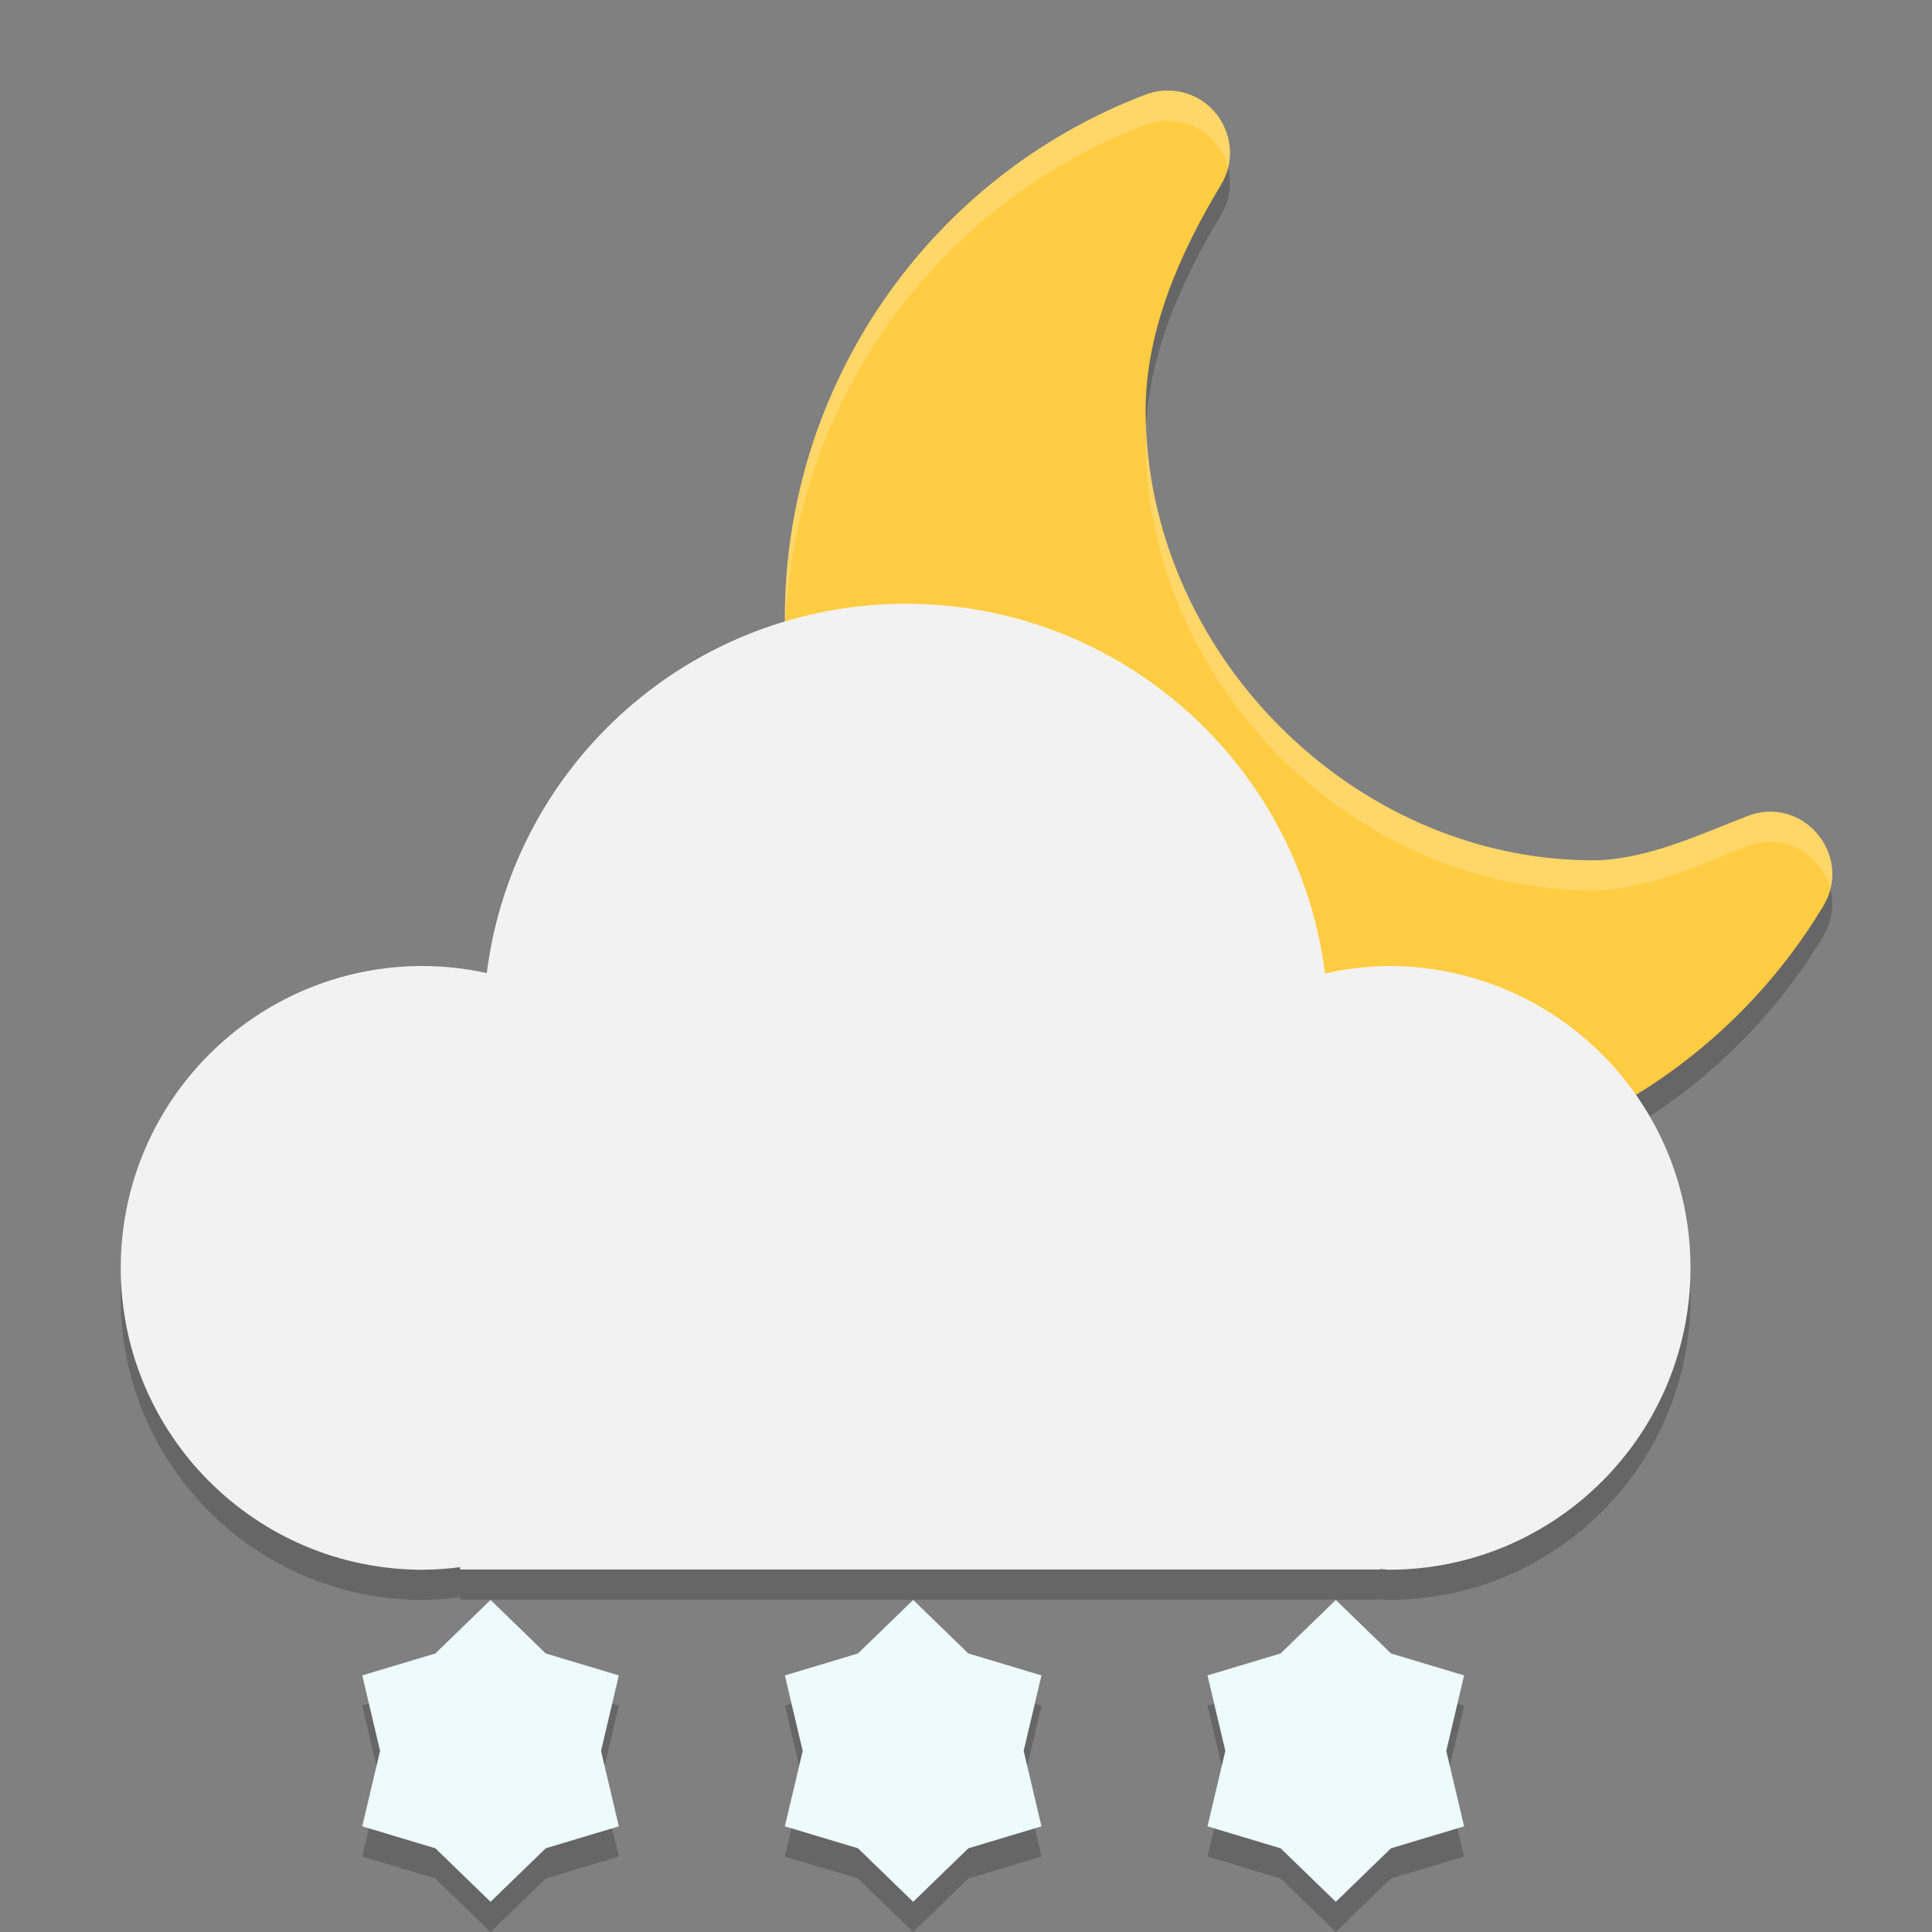 <?xml version="1.0" encoding="UTF-8" standalone="no"?>
<!-- Created with Inkscape (http://www.inkscape.org/) -->

<svg
   width="64"
   height="64"
   viewBox="0 0 64 64"
   version="1.1"
   id="svg5"
   inkscape:version="1.3 (0e150ed6c4, 2023-07-21)"
   sodipodi:docname="weather-snow-scattered-night.svg"
   xmlns:inkscape="http://www.inkscape.org/namespaces/inkscape"
   xmlns:sodipodi="http://sodipodi.sourceforge.net/DTD/sodipodi-0.dtd"
   xmlns="http://www.w3.org/2000/svg"
   xmlns:svg="http://www.w3.org/2000/svg">
  <rect x="0" y="0" width="64" height="64" fill="#808080" stroke="none"/>
  <sodipodi:namedview
     id="namedview7"
     pagecolor="#ffffff"
     bordercolor="#000000"
     borderopacity="0.25"
     inkscape:showpageshadow="2"
     inkscape:pageopacity="0.0"
     inkscape:pagecheckerboard="0"
     inkscape:deskcolor="#d1d1d1"
     inkscape:document-units="px"
     showgrid="false"
     inkscape:zoom="12.234375"
     inkscape:cx="31.959132"
     inkscape:cy="32"
     inkscape:window-width="1920"
     inkscape:window-height="984"
     inkscape:window-x="0"
     inkscape:window-y="29"
     inkscape:window-maximized="1"
     inkscape:current-layer="svg5"
     showguides="false" />
  <defs
     id="defs2" />
  <path
     d="m 38.784,4.003 c 1.558,0.077 2.468,1.791 1.66,3.125 -1.363,2.252 -2.493,4.833 -2.494,7.465 0,7.986 6.837,14.903 14.822,14.907 1.749,-0.014 3.482,-0.833 5.113,-1.466 1.831,-0.71 3.523,1.3 2.511,2.983 C 57.051,36.578 51.033,39.987 44.544,40 h -0.003 C 34.325,40 26,31.675 26,21.459 c 0.002,-7.688 4.764,-14.592 11.95,-17.325 0.266,-0.101 0.55,-0.146 0.834,-0.131 z"
     style="opacity:0.2;fill:#000000;stroke-width:1.5"
     id="path1" />
  <path
     d="m 38.784,3.003 c 1.558,0.077 2.468,1.791 1.66,3.125 -1.363,2.252 -2.493,4.833 -2.494,7.465 0,7.986 6.837,14.903 14.822,14.907 1.749,-0.014 3.482,-0.833 5.113,-1.466 1.831,-0.71 3.523,1.3 2.511,2.983 C 57.051,35.578 51.033,38.987 44.543,39 h -0.003 C 34.325,39 26,30.675 26,20.459 c 0.002,-7.688 4.764,-14.592 11.95,-17.325 0.266,-0.101 0.55,-0.146 0.834,-0.131 z"
     style="fill:#ffcc42;stroke-width:1.5"
     id="path2" />
  <path
     id="path3-5"
     style="opacity:0.2;fill:#ffffff;stroke-width:1.5"
     d="M 38.785,3.004 C 40.13,3.07 40.988,4.354 40.68,5.562 40.469,4.733 39.754,4.052 38.785,4.004 38.501,3.99 38.215,4.032 37.949,4.133 30.929,6.803 26.228,13.456 26.012,20.93 26.008,20.773 26,20.619 26,20.461 26.002,12.773 30.763,5.866 37.949,3.133 c 0.266,-0.101 0.552,-0.143 0.836,-0.129 z M 37.965,14.102 C 38.247,21.87 44.959,28.495 52.774,28.5 c 1.749,-0.014 3.483,-0.831 5.113,-1.465 1.624,-0.63 3.131,0.878 2.746,2.402 C 60.339,28.344 59.145,27.547 57.887,28.035 56.257,28.669 54.522,29.486 52.774,29.5 44.789,29.495 37.949,22.579 37.949,14.594 c 2e-5,-0.165 0.007,-0.328 0.016,-0.492 z" />
  <path
     d="m 30,21 c -7.044,0.007 -12.987,5.246 -13.875,12.234 -0.698,-0.154 -1.41,-0.232 -2.125,-0.234 C 8.477,33 4,37.477 4,43 c 0,5.523 4.477,10 10,10 0.415,-0.003 0.83,-0.032 1.242,-0.086 v 0.078 h 30.477 v -0.016 c 0.094,0.009 0.187,0.017 0.281,0.024 C 51.523,53 56,48.523 56,43 56,37.477 51.523,33 46,33 c -0.71,0.008 -1.417,0.092 -2.109,0.25 C 43.009,26.25 37.056,21 30,21 Z"
     style="opacity:0.2;fill:#000000;stroke-width:4"
     id="path4" />
  <path
     d="m 30,20 c -7.044,0.007 -12.987,5.246 -13.875,12.234 -0.698,-0.154 -1.41,-0.232 -2.125,-0.234 C 8.477,32 4,36.477 4,42 c 0,5.523 4.477,10 10,10 0.415,-0.003 0.83,-0.032 1.242,-0.086 v 0.078 h 30.477 v -0.016 c 0.094,0.009 0.187,0.017 0.281,0.024 C 51.523,52 56,47.523 56,42 56,36.477 51.523,32 46,32 c -0.71,0.008 -1.417,0.092 -2.109,0.25 C 43.009,25.25 37.056,20 30,20 Z"
     style="fill:#f2f2f2;fill-opacity:1;stroke-width:4"
     id="path3" />
  <path
     id="path11"
     style="opacity:0.2;fill:#000000;fill-opacity:1;stroke-width:1.683"
     d="m 16.25,54 -1.828,1.773 -2.422,0.727 0.59,2.5 -0.59,2.5 2.422,0.727 1.828,1.773 1.828,-1.773 2.422,-0.727 -0.59,-2.5 0.59,-2.5 -2.422,-0.727 z m 14,0 -1.828,1.773 -2.422,0.727 0.59,2.5 -0.59,2.5 2.422,0.727 1.828,1.773 1.828,-1.773 2.422,-0.727 -0.59,-2.5 0.59,-2.5 -2.422,-0.727 z m 14,0 -1.828,1.773 -2.422,0.727 0.59,2.5 -0.59,2.5 2.422,0.727 1.828,1.773 1.828,-1.773 2.422,-0.727 -0.59,-2.5 0.59,-2.5 -2.422,-0.727 z"
     sodipodi:nodetypes="ccccccccccccccccccccccccccccccccccccccc" />
  <path
     d="m 16.25,53 -1.828,1.773 -2.422,0.727 0.59,2.5 -0.59,2.5 2.422,0.727 1.828,1.773 1.828,-1.773 2.422,-0.727 -0.59,-2.5 0.59,-2.5 -2.422,-0.727 z m 14,0 -1.828,1.773 -2.422,0.727 0.59,2.5 -0.59,2.5 2.422,0.727 1.828,1.773 1.828,-1.773 2.422,-0.727 -0.59,-2.5 0.59,-2.5 -2.422,-0.727 z m 14,0 -1.828,1.773 -2.422,0.727 0.59,2.5 -0.59,2.5 2.422,0.727 1.828,1.773 1.828,-1.773 2.422,-0.727 -0.59,-2.5 0.59,-2.5 -2.422,-0.727 z"
     style="fill:#edfafe;fill-opacity:1;stroke-width:1.683"
     id="path12" />
</svg>
